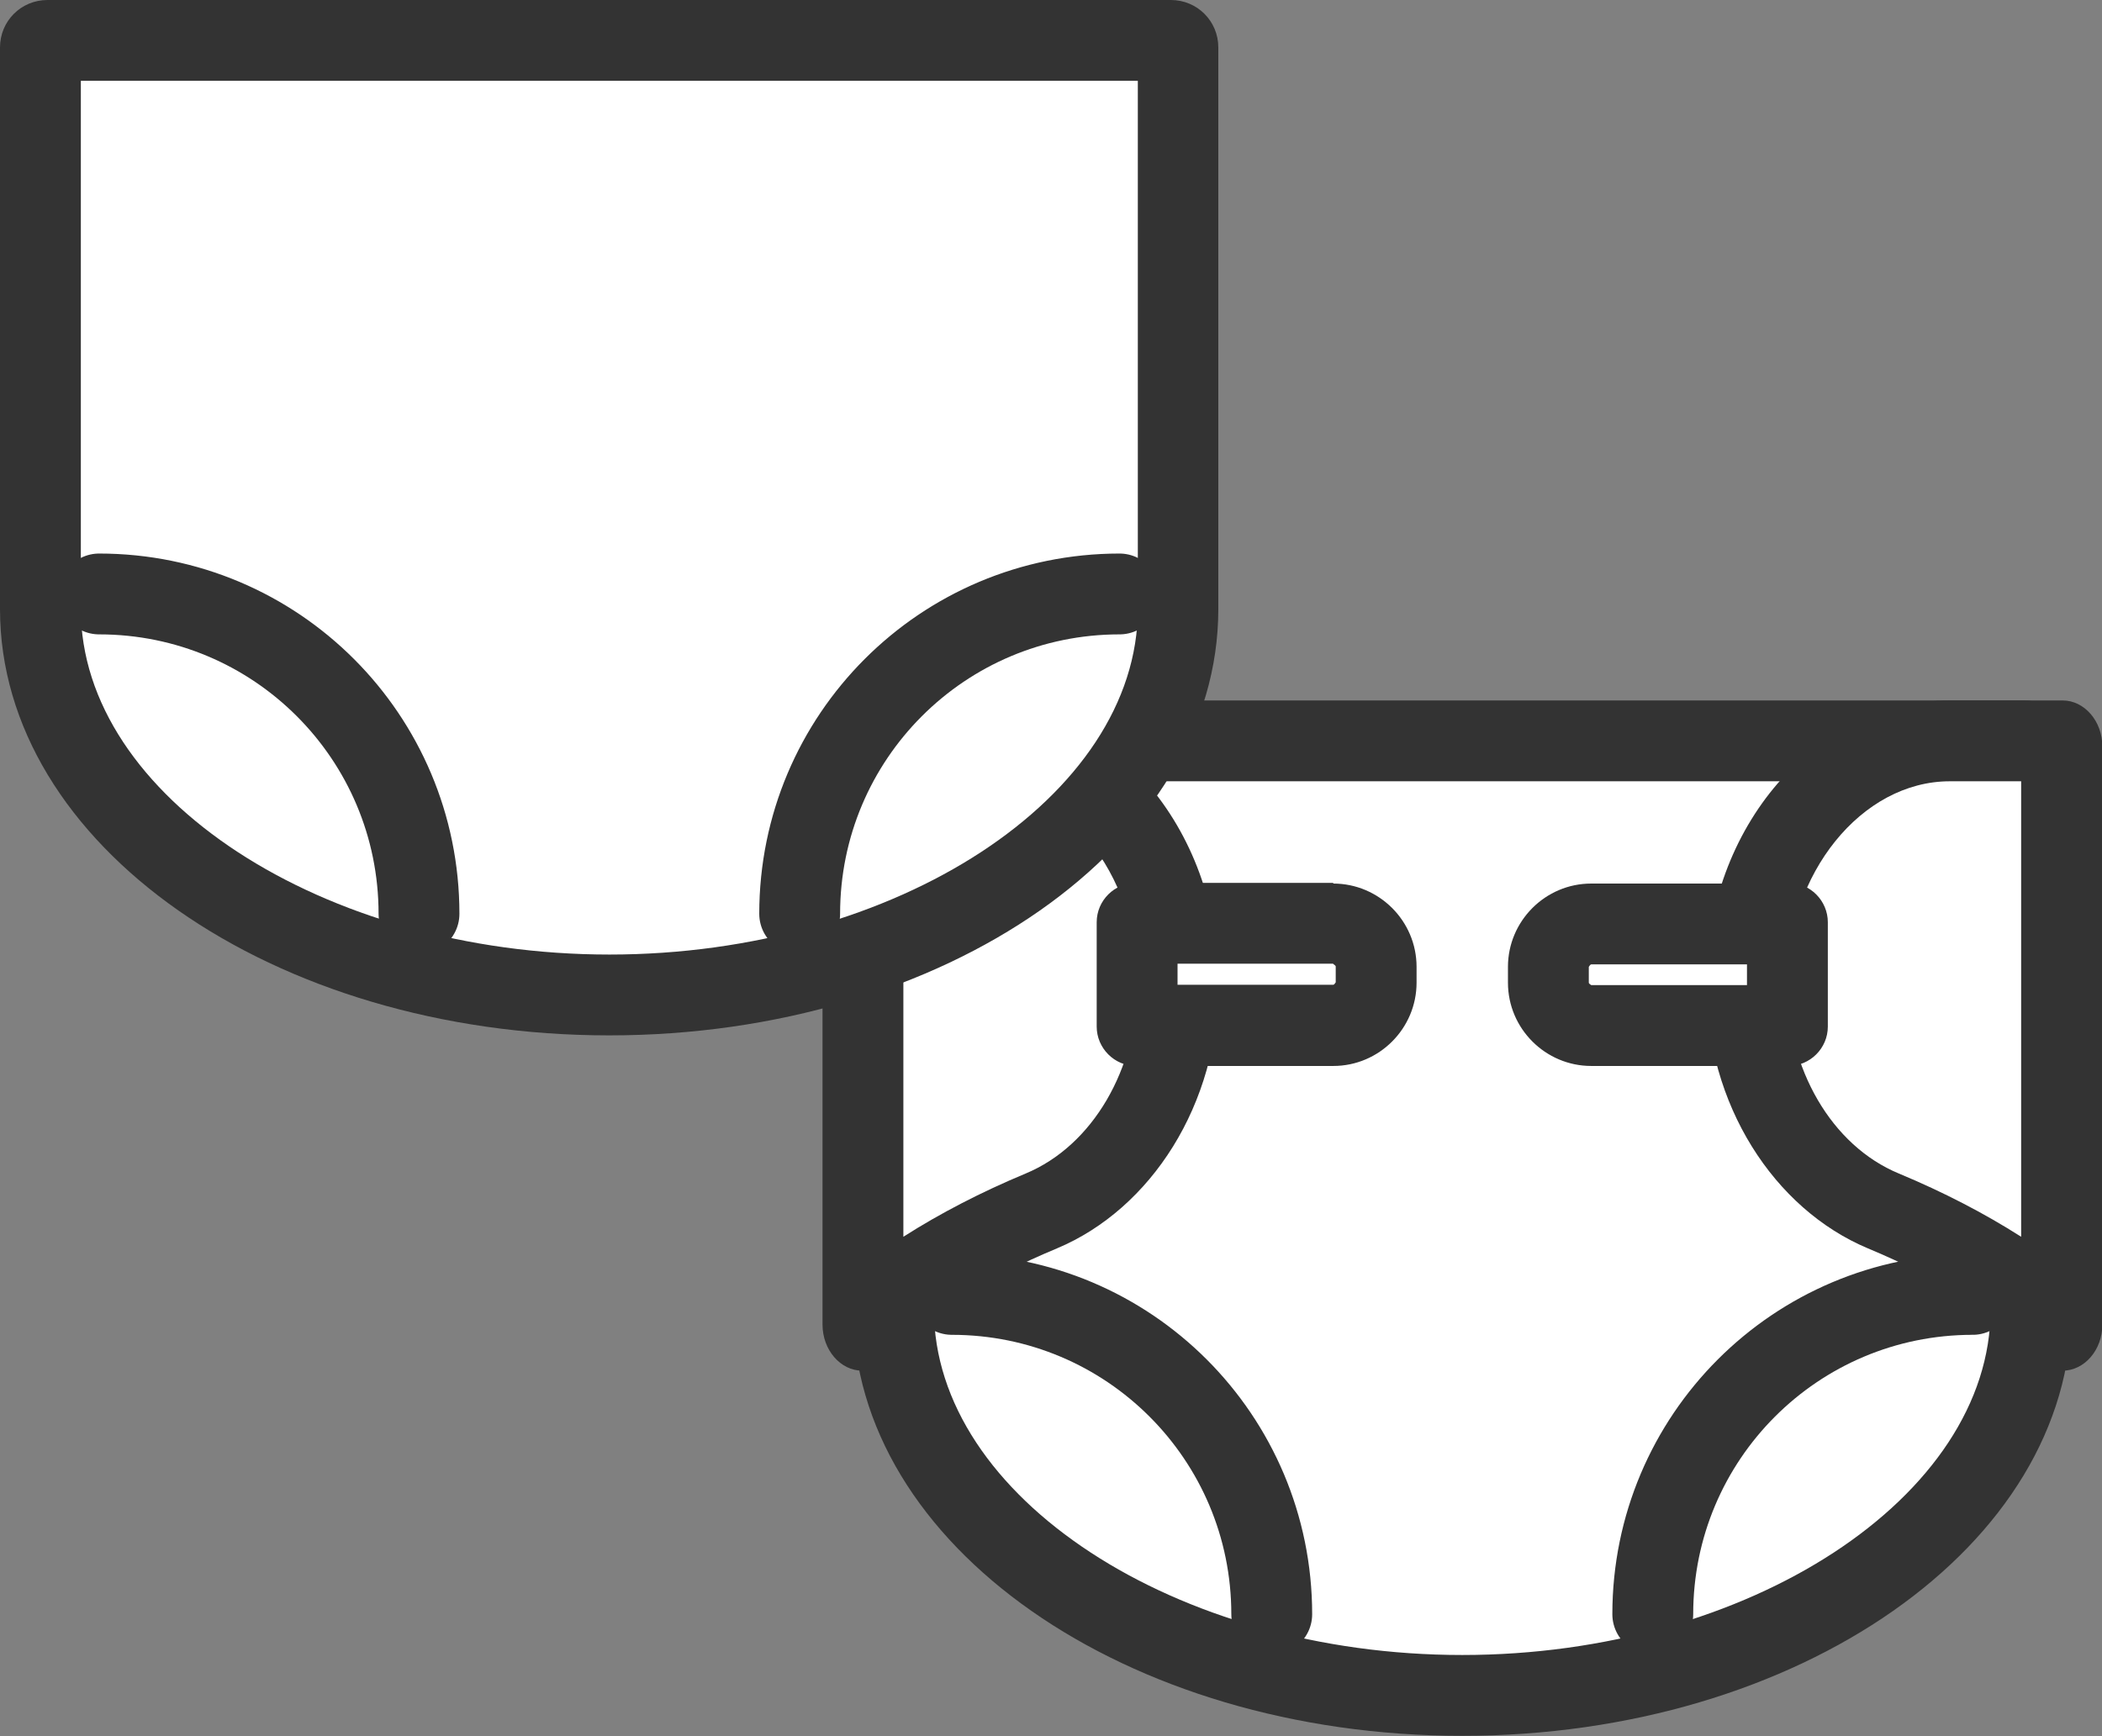 <?xml version="1.0" encoding="UTF-8"?><svg id="_イヤー_2" xmlns="http://www.w3.org/2000/svg" width="59.8" height="49.4" viewBox="0 0 59.8 49.4"><rect x="0" y="0" width="59.8" height="49.4" fill="#808080" stroke="none"/><defs><style>.cls-1{fill:none;stroke:#333;stroke-linecap:round;stroke-miterlimit:10;stroke-width:2.3px;}.cls-2{fill:#fff;}.cls-3{fill:#333;}</style></defs><g id="_イヤー_1-2"><g><g><g><path class="cls-2" d="M41.6,48.25c-8.92,0-16.18-4.93-16.18-10.98v-15.98c0-.11,.09-.2,.2-.2h31.96c.11,0,.2,.09,.2,.2v15.98c0,6.06-7.26,10.98-16.18,10.98Z"/><path class="cls-3" d="M56.63,22.23v15.03c0,5.33-6.88,9.83-15.03,9.83s-15.03-4.5-15.03-9.83v-15.03h30.07m.95-2.3H25.62c-.75,0-1.35,.6-1.35,1.35v15.98c0,6.7,7.76,12.13,17.33,12.13s17.33-5.43,17.33-12.13v-15.98c0-.75-.6-1.35-1.35-1.35h0Z"/></g><g><path class="cls-1" d="M27.08,36.83c5.03,0,9.1,4.07,9.1,9.1"/><path class="cls-1" d="M56.12,36.83c-5.03,0-9.1,4.07-9.1,9.1"/></g><g><g><path class="cls-2" d="M24.55,21.24c0-.11,.05-.17,.06-.18l3.12,.02c3.19,0,5.78,3.09,5.78,6.88,0,2.91-1.56,5.52-3.89,6.5-1.97,.82-3.64,1.81-5.08,2.99V21.24Z"/><path class="cls-3" d="M27.73,22.23c2.51,0,4.63,2.62,4.63,5.73,0,2.46-1.28,4.64-3.18,5.43-1.27,.53-2.43,1.13-3.48,1.8v-12.96h2.03m0-2.3h-3.2c-.62,0-1.13,.59-1.13,1.31v16.45c0,.72,.51,1.31,1.13,1.31,1.65-1.55,3.55-2.65,5.54-3.48,2.67-1.12,4.6-4.09,4.6-7.56,0-4.42-3.12-8.03-6.93-8.03h0Z"/></g><g><path class="cls-2" d="M58.65,37.45c-1.44-1.19-3.11-2.17-5.07-2.99-2.33-.97-3.89-3.58-3.89-6.5,0-3.79,2.59-6.88,5.78-6.88h3.18s0,.07,0,.16v16.21Z"/><path class="cls-3" d="M57.5,22.23v12.96c-1.05-.67-2.21-1.27-3.48-1.8-1.91-.79-3.18-2.98-3.18-5.43,0-3.1,2.12-5.73,4.63-5.73h2.03m1.17-2.3h-3.2c-3.81,0-6.93,3.61-6.93,8.03,0,3.47,1.93,6.44,4.6,7.56,1.99,.83,3.89,1.94,5.54,3.48,.62,0,1.13-.59,1.13-1.31V21.24c0-.72-.51-1.31-1.13-1.31h0Z"/></g></g><g><g><path class="cls-2" d="M32.32,29.18l.03-2.93,5.58,.03c.67,0,1.22,.55,1.22,1.22v.45c0,.67-.55,1.22-1.22,1.22h-5.61Z"/><path class="cls-3" d="M37.93,27.43s.07,.04,.07,.07v.45s-.04,.07-.07,.07h-4.43v-.6h4.43m0-2.3h-5.61c-.61,0-1.12,.5-1.12,1.12v2.97c0,.61,.5,1.12,1.12,1.12h5.61c1.31,0,2.37-1.07,2.37-2.37v-.45c0-1.31-1.07-2.37-2.37-2.37h0Z"/></g><g><path class="cls-2" d="M45.27,29.18c-.67,0-1.22-.55-1.22-1.22v-.45c0-.67,.55-1.22,1.22-1.22h5.61l-.03,2.9h-5.58Z"/><path class="cls-3" d="M49.7,27.43v.6h-4.43s-.07-.04-.07-.07v-.45s.04-.07,.07-.07h4.43m1.18-2.3h-5.61c-1.31,0-2.37,1.07-2.37,2.37v.45c0,1.31,1.07,2.37,2.37,2.37h5.61c.61,0,1.12-.5,1.12-1.12v-2.97c0-.61-.5-1.12-1.12-1.12h0Z"/></g></g></g><g><g><path class="cls-2" d="M17.33,28.32C8.41,28.32,1.15,23.39,1.15,17.33V1.35c0-.11,.09-.2,.2-.2h31.96c.11,0,.2,.09,.2,.2v15.98c0,6.06-7.26,10.98-16.18,10.98Z"/><path class="cls-3" d="M32.37,2.3v15.03c0,5.33-6.88,9.83-15.03,9.83S2.3,22.66,2.3,17.33V2.3h30.07m.95-2.3H1.35C.6,0,0,.6,0,1.35v15.98c0,6.7,7.76,12.13,17.33,12.13s17.33-5.43,17.33-12.13V1.35c0-.75-.6-1.35-1.35-1.35h0Z"/></g><g><path class="cls-1" d="M2.82,16.9c5.03,0,9.1,4.07,9.1,9.1"/><path class="cls-1" d="M31.85,16.9c-5.03,0-9.1,4.07-9.1,9.1"/></g></g></g></g></svg>